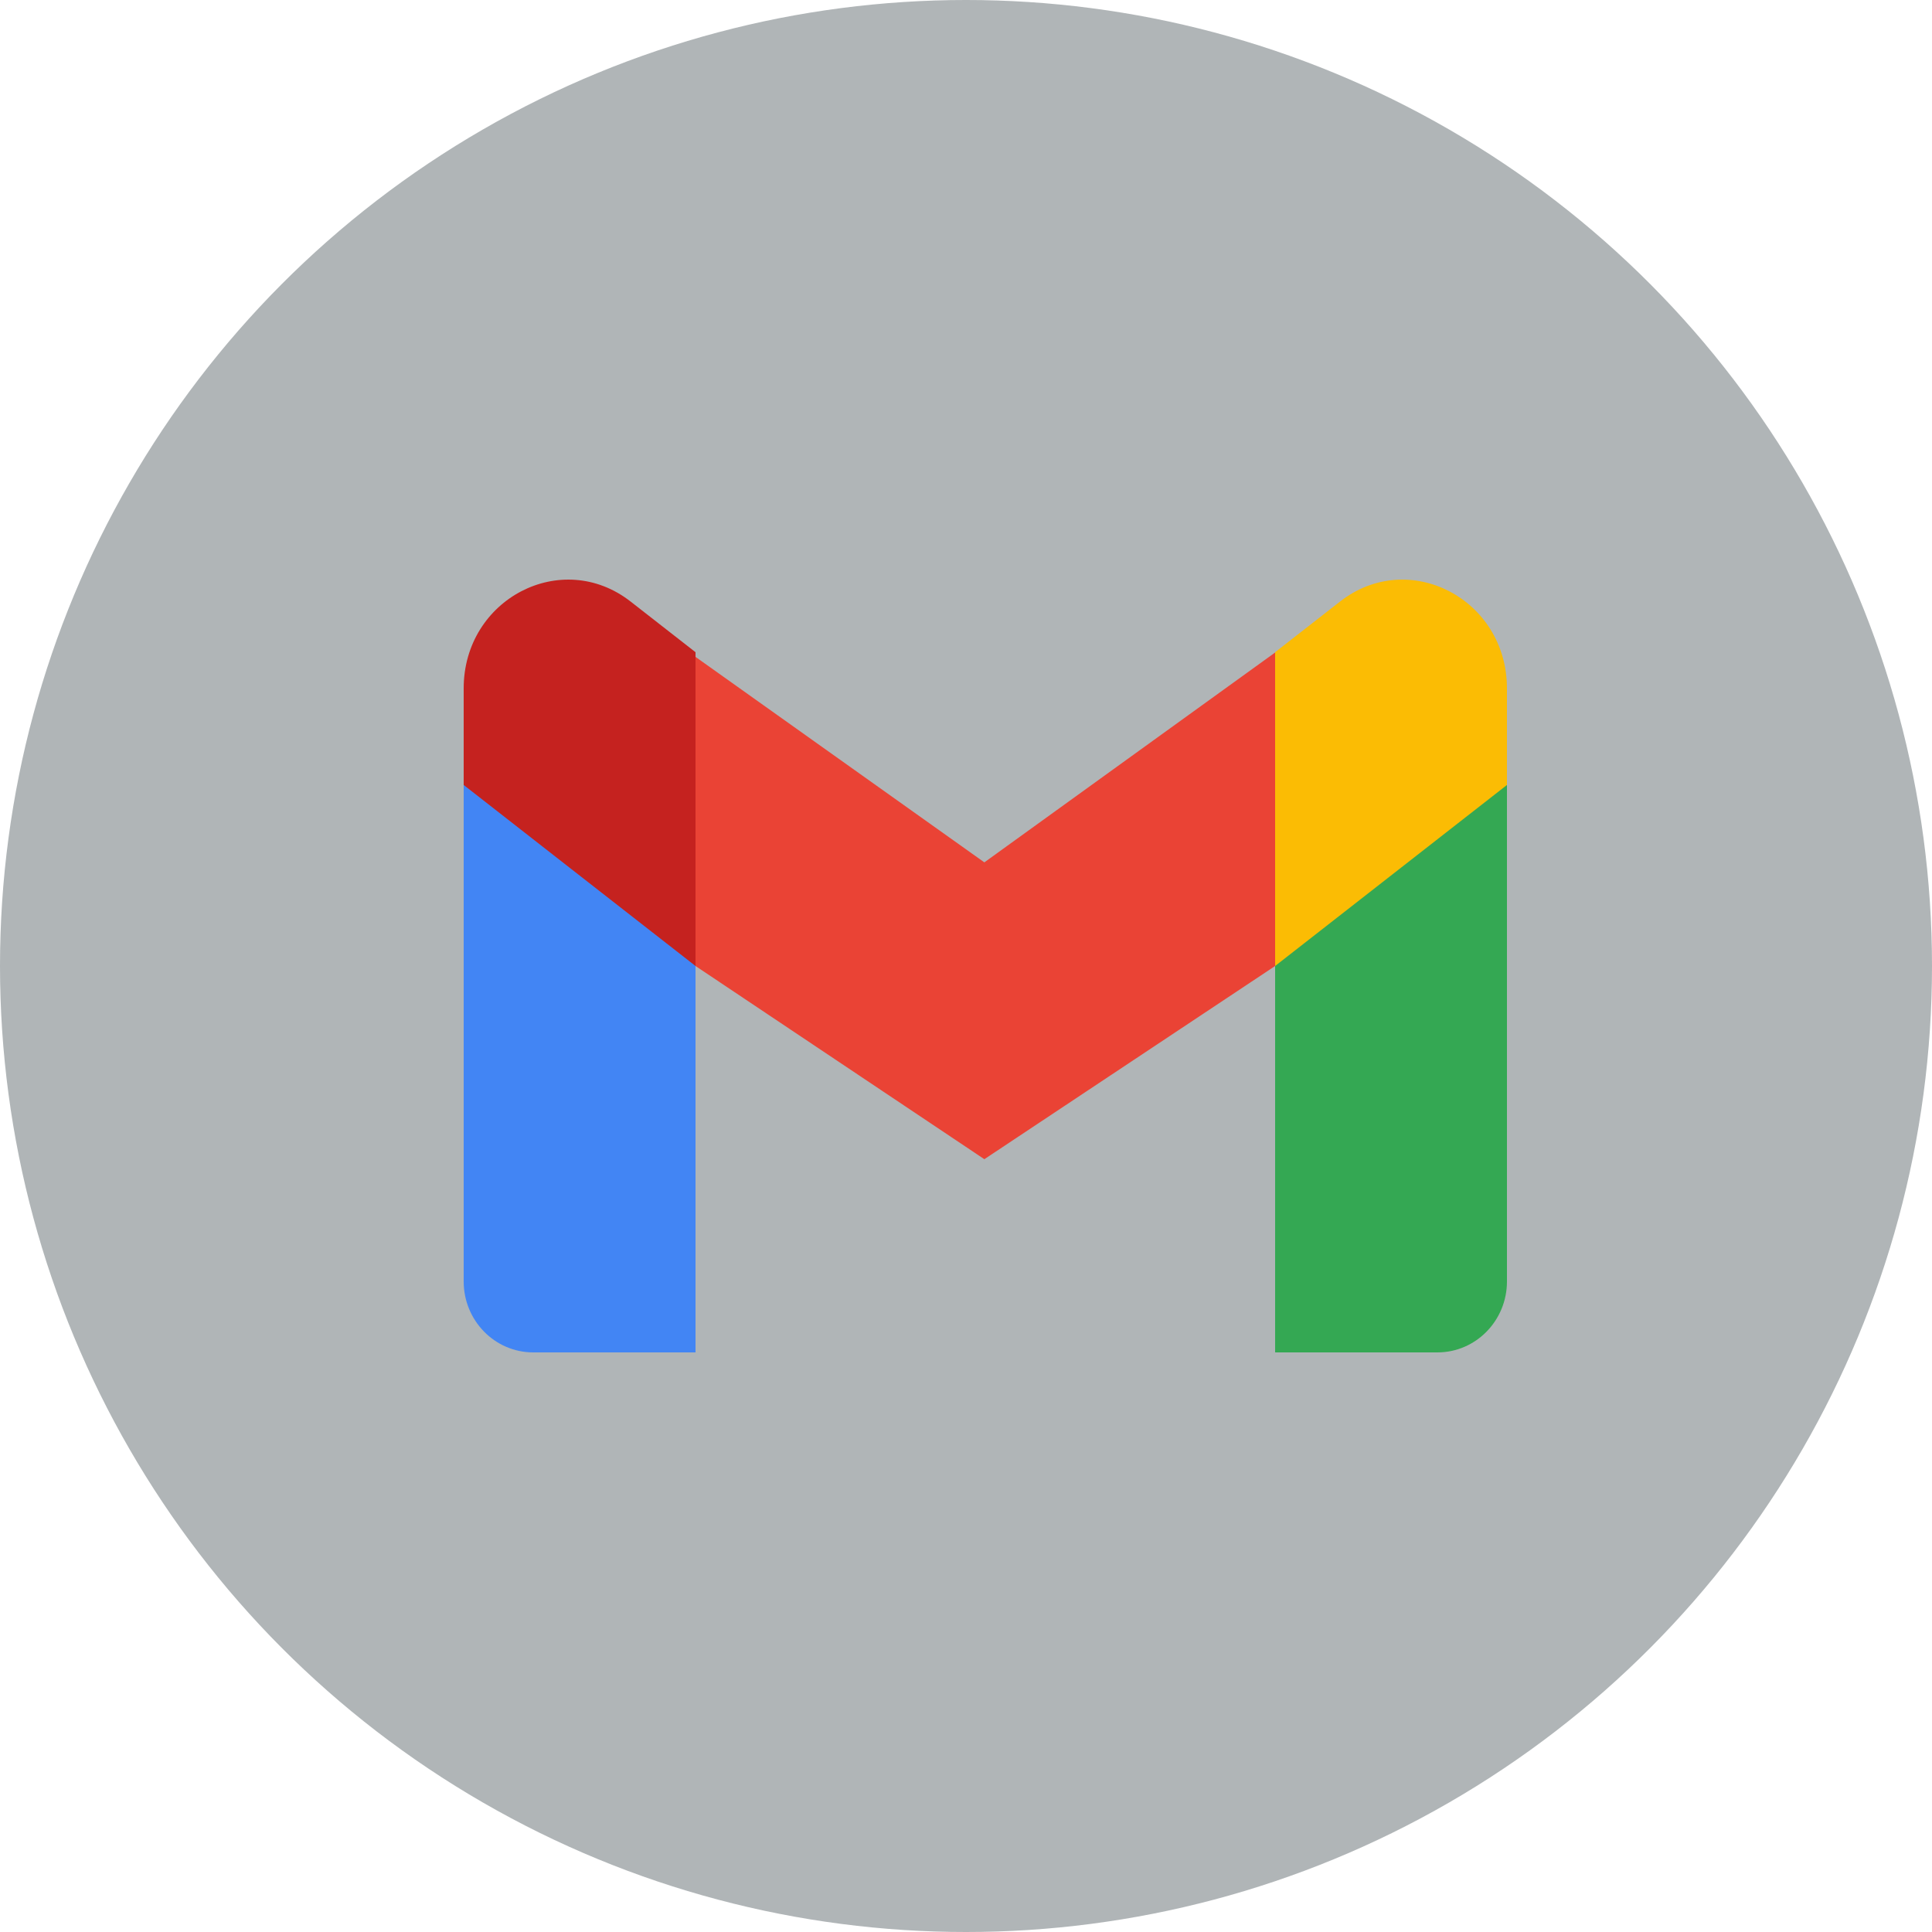 <svg width="50" height="50" viewBox="0 0 50 50" fill="none" xmlns="http://www.w3.org/2000/svg">
<circle cx="25" cy="25" r="25" fill="#263238" fill-opacity="0.36"/>
<path d="M18 35V24.592L14.837 21.639L12 20V33.163C12 34.179 12.807 35 13.8 35H18Z" fill="#4285F4"/>
<path d="M33 35H37.2C38.196 35 39 34.176 39 33.163V20L35.787 21.877L33 24.592V35Z" fill="#34A853"/>
<path d="M18 25V20.757V17L25.475 22.318L33 16.887V20.554V25L25.475 30L18 25Z" fill="#EA4335"/>
<path d="M33 16.879V25L39 20.315V17.816C39 15.499 36.459 14.178 34.68 15.568L33 16.879Z" fill="#FBBC04"/>
<path d="M12 20.315L14.759 22.47L18 25V16.879L16.32 15.568C14.538 14.178 12 15.499 12 17.816V20.315V20.315Z" fill="#C5221F"/>
</svg>

